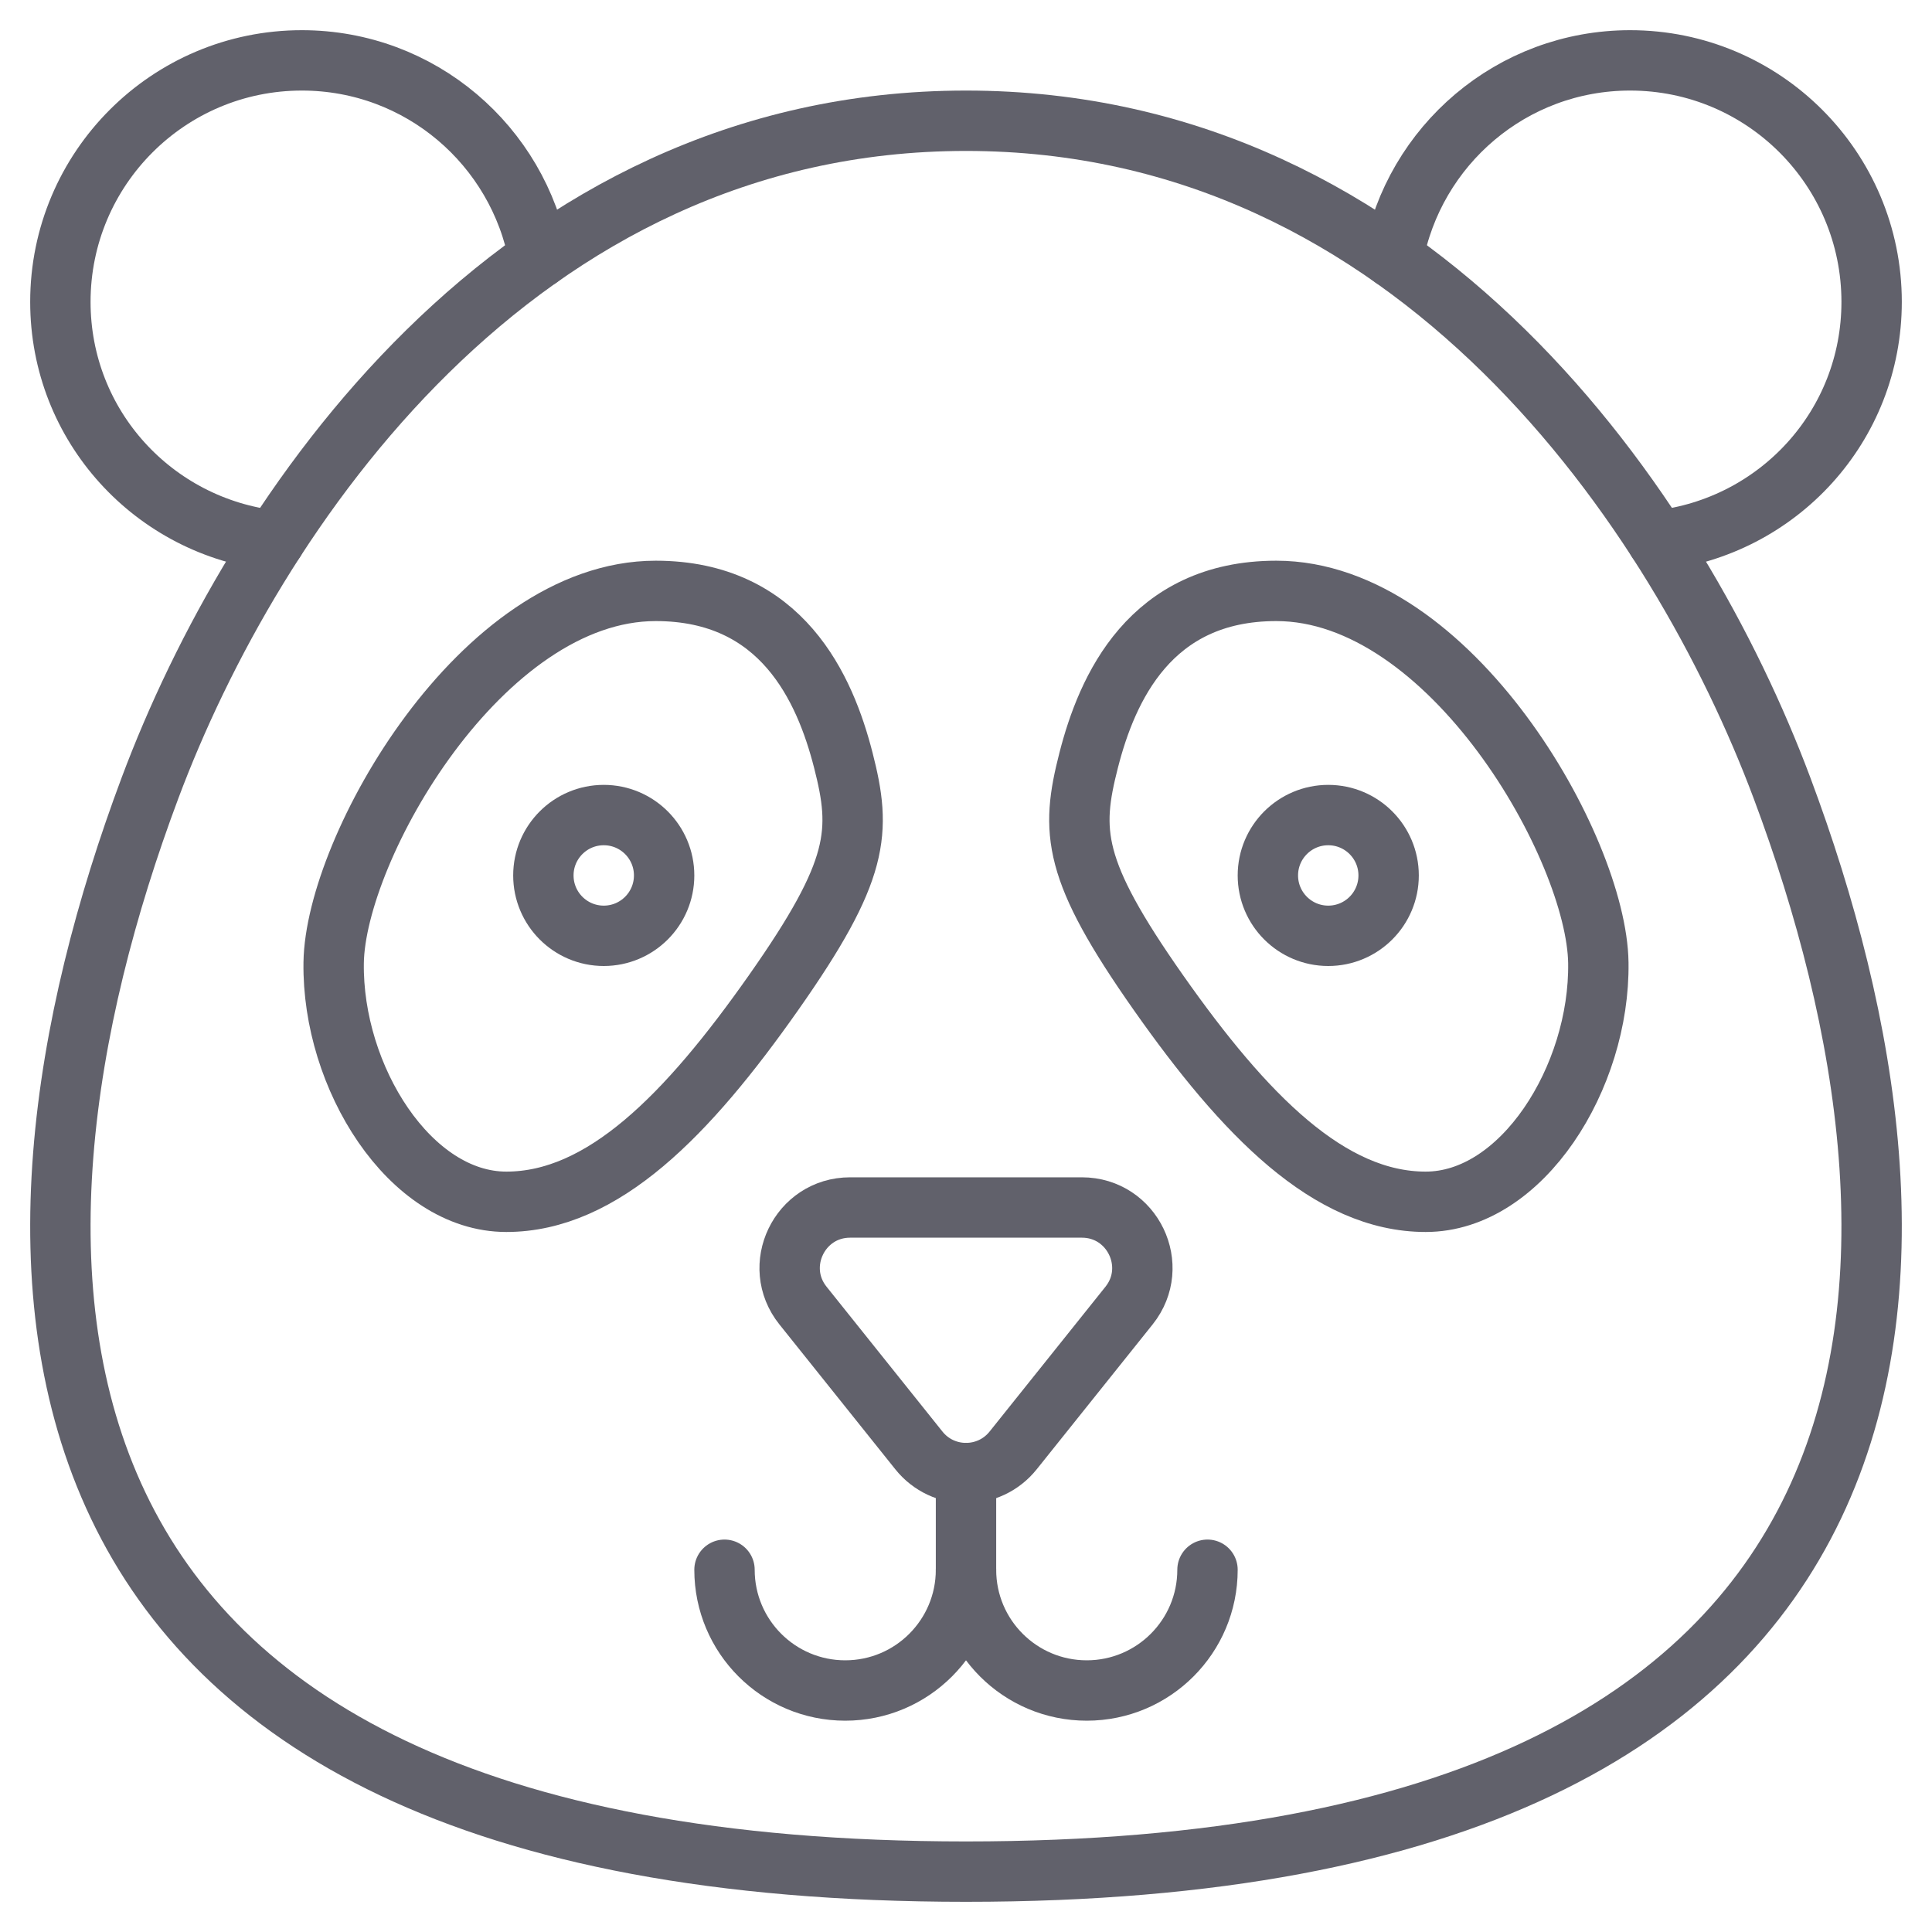 <svg xmlns="http://www.w3.org/2000/svg" height="64" width="64" viewBox="0 0 64 64"><title>panda 3</title><g stroke-linecap="round" fill="#61616b" stroke-linejoin="round" class="nc-icon-wrapper"><path data-color="color-2" fill="none" stroke="#61616b" stroke-width="2" d=" M21.722,19.574c4.185,0,5.609,3.245,6.214,5.609c0.605,2.365,0.55,3.63-2.31,7.699 s-5.664,6.929-8.854,6.929s-5.774-4.125-5.719-7.919C11.108,28.098,15.947,19.574,21.722,19.574z"></path> <path data-color="color-2" fill="none" stroke="#61616b" stroke-width="2" d=" M42.278,19.574c-4.185,0-5.609,3.245-6.214,5.609s-0.55,3.63,2.31,7.699 c2.86,4.07,5.664,6.929,8.854,6.929s5.774-4.125,5.719-7.919 C52.892,28.098,48.053,19.574,42.278,19.574z"></path> <path data-cap="butt" data-color="color-2" fill="none" stroke="#61616b" stroke-width="2" d="M24,52c0,2.209,1.791,4,4,4 H28c2.209,0,4-1.791,4-4v-3.202"></path> <path data-cap="butt" data-color="color-2" fill="none" stroke="#61616b" stroke-width="2" d="M40,52c0,2.209-1.791,4-4,4 H36c-2.209,0-4-1.791-4-4"></path> <path data-color="color-2" fill="none" stroke="#61616b" stroke-width="2" d=" M28.161,40h7.678c1.677,0,2.609,1.94,1.562,3.249l-3.839,4.798c-0.801,1.001-2.323,1.001-3.123,0 l-3.839-4.798C25.552,41.94,26.484,40,28.161,40z"></path> <path data-cap="butt" fill="none" stroke="#61616b" stroke-width="2" d="M17.854,8.547 C17.17,4.823,13.922,2,10,2c-4.418,0-8,3.582-8,8c0,4.115,3.102,7.463,7.098,7.909"></path> <path data-cap="butt" fill="none" stroke="#61616b" stroke-width="2" d="M46.146,8.547 C46.83,4.823,50.078,2,54,2c4.418,0,8,3.582,8,8c0,4.115-3.102,7.463-7.098,7.909"></path> <circle fill="none" stroke="#61616b" stroke-width="2" cx="20" cy="29" r="2"></circle> <circle fill="none" stroke="#61616b" stroke-width="2" cx="44" cy="29" r="2"></circle> <path fill="none" stroke="#61616b" stroke-width="2" d="M59.028,26.095 C55.626,17.011,46.927,4,32,4S8.374,17.011,4.972,26.095C-0.847,41.631-1.035,62,32,62 S64.847,41.631,59.028,26.095z"></path></g></svg>